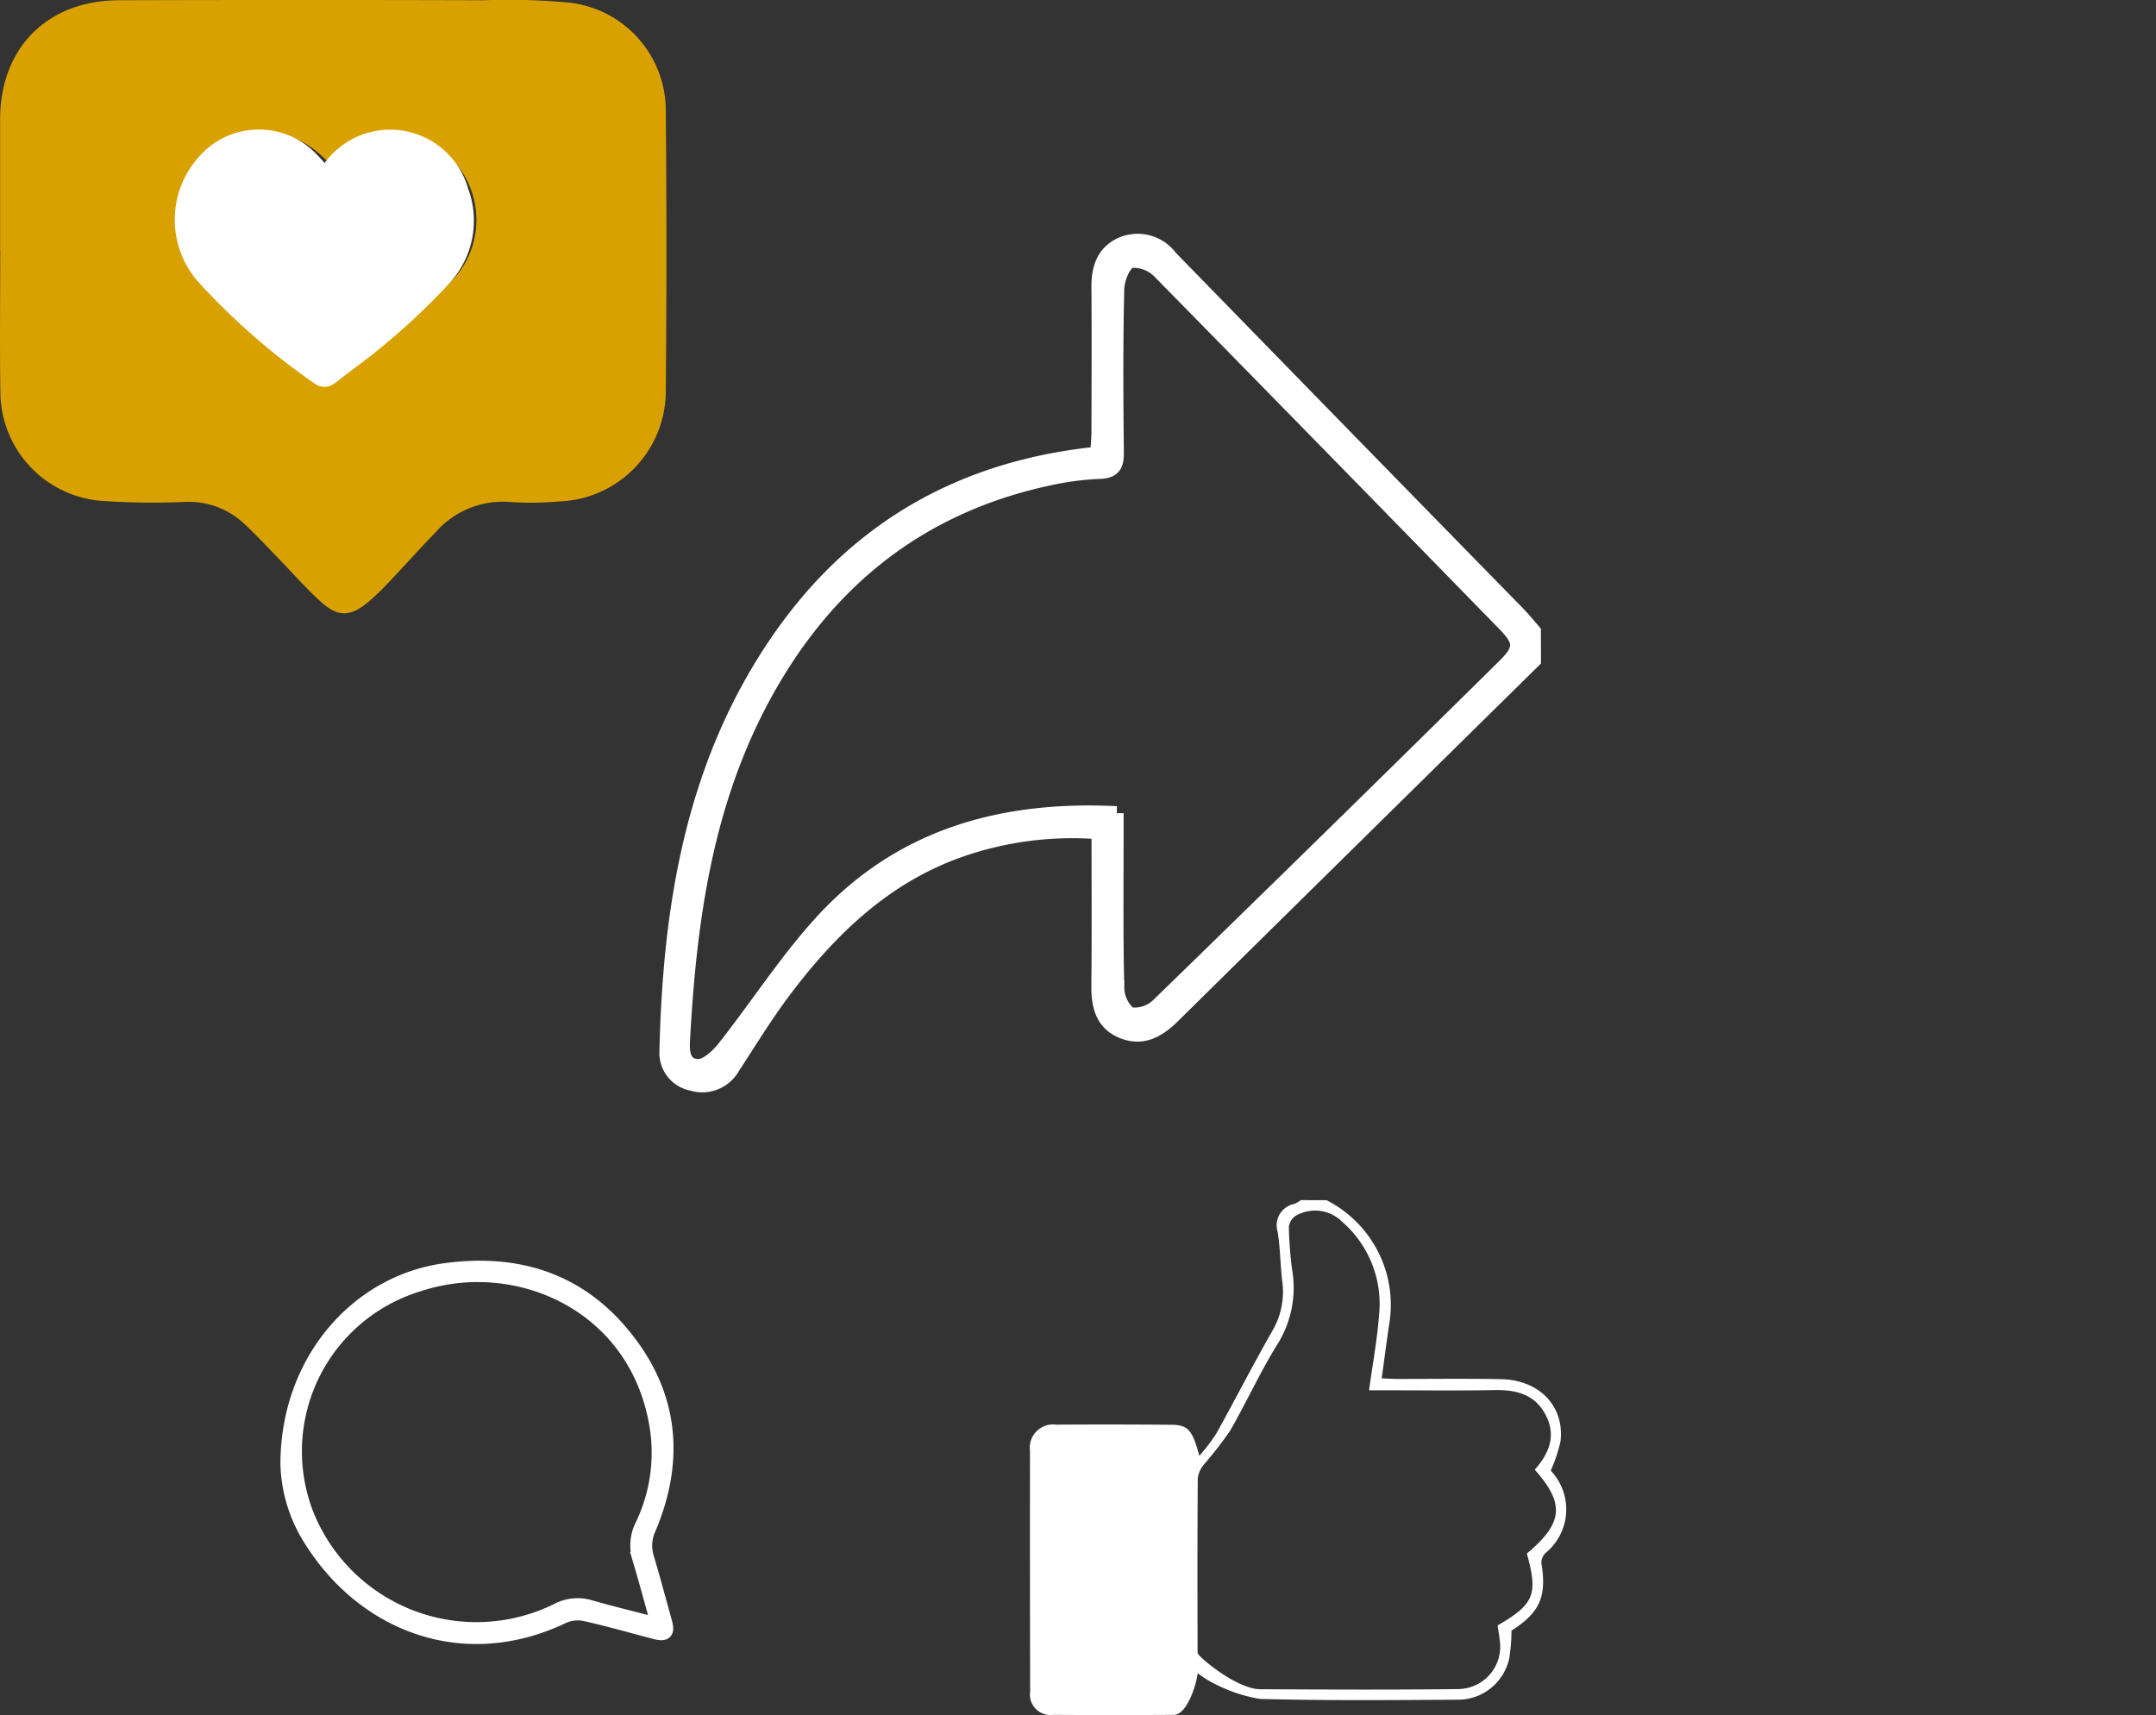 <svg xmlns="http://www.w3.org/2000/svg" width="153.429" height="122.077" viewBox="0 0 153.429 122.077">
  <rect x="0" y="0" width="153.429" height="122.077" fill="#333333" stroke="none"/>
  <g id="Grupo_11530" data-name="Grupo 11530" transform="translate(795.215 -3305.267)">
    <g id="Grupo_10540" data-name="Grupo 10540" transform="translate(-750.921 3277.167)">
      <path id="Trazado_14626" data-name="Trazado 14626" d="M645.16,318.088l-3.845-.8v0Z" transform="translate(-536.024 -272.873)" fill="#bbe1f4"/>
    </g>
    <path id="Trazado_16687" data-name="Trazado 16687" d="M414.163-121.974a8.356,8.356,0,0,1,4.449,8.9c-.184,1.229-.34,2.461-.521,3.778.4.018.729.044,1.056.045,2.472,0,4.945-.031,7.416.014,2.761.05,4.566,1.945,4.246,4.461a11.073,11.073,0,0,1-.689,2.048,4.026,4.026,0,0,1,1.071,3.274,4.044,4.044,0,0,1-1.426,2.579.961.961,0,0,0-.312.722c.392,2.388-.1,3.525-2.124,4.814a13.563,13.563,0,0,1-.15,1.908,3.728,3.728,0,0,1-3.655,3.011c-4.7.025-9.4.073-14.1-.057a10.914,10.914,0,0,1-3.312-1.121,7.292,7.292,0,0,1-1.123-.714c-.029.589-.705,2.965-1.689,2.971q-4.3.026-8.606,0A1.457,1.457,0,0,1,393.073-87q-.023-8.565-.012-17.13a1.654,1.654,0,0,1,1.866-1.868q4.074-.026,8.148.008c1.235.01,1.528.336,2.039,2.209a14.024,14.024,0,0,0,1.206-1.581c1.36-2.452,2.637-4.95,4.029-7.383a5.492,5.492,0,0,0,.656-3.516c-.133-1.151-.135-2.321-.319-3.462a1.552,1.552,0,0,1,1.2-1.988,2.169,2.169,0,0,0,.446-.267Zm14.819,19.182c1.023-1.161,1.539-2.412.789-3.873-.776-1.512-2.13-1.826-3.7-1.794-2.624.052-5.249.014-7.873.014h-1.008c.259-1.889.579-3.6.708-5.326a7.732,7.732,0,0,0-2.6-6.648,2.732,2.732,0,0,0-3.3-.459,1.1,1.1,0,0,0-.514.8,27.3,27.3,0,0,0,.224,3.01,7.584,7.584,0,0,1-.98,5.256c-1.264,2.007-2.24,4.193-3.429,6.25a26.605,26.605,0,0,1-1.825,2.357,1.948,1.948,0,0,0-.472,1c-.032,4.152-.024,8.305-.014,12.458,0,.227,2.768,2.574,4.456,2.581,4.7.022,9.4.046,14.1-.011a3.019,3.019,0,0,0,2.947-3.463c-.034-.359-.1-.715-.157-1.063,2.615-1.522,2.891-2.206,2.086-5.121C431-98.992,431.144-100.358,428.982-102.792ZM402.959-86.063Z" transform="translate(-1114.978 3512.667)" fill="#fff"/>
    <path id="Trazado_16688" data-name="Trazado 16688" d="M497.053,165.409q-12.844,12.65-25.681,25.309c-1.034,1.022-2.155,1.672-3.592,1.1-1.472-.587-1.737-1.871-1.722-3.318.036-3.575.012-7.151.012-10.874a24.186,24.186,0,0,0-9.284,1.089c-5.6,1.794-9.639,5.622-13.074,10.182-1.313,1.743-2.453,3.617-3.65,5.446a2.51,2.51,0,0,1-2.951,1.183,2.226,2.226,0,0,1-1.792-2.286c.24-10.43,1.891-20.514,7.971-29.325,5.422-7.858,12.989-12.237,22.686-13.231.03-.508.085-1.03.087-1.552.009-3.433.025-6.866,0-10.3-.011-1.42.4-2.586,1.794-3.125a2.914,2.914,0,0,1,3.33,1q12.337,12.667,24.7,25.3c.408.418.776.875,1.163,1.314Zm-29.7,10.864c0,.574,0,1.106,0,1.637,0,3.581-.041,7.162.048,10.741a2.5,2.5,0,0,0,.892,1.929,2.392,2.392,0,0,0,2.013-.648q12.35-12.009,24.609-24.113c1.248-1.228,1.251-1.752.052-2.982q-12.235-12.547-24.511-25.054a2.622,2.622,0,0,0-2.1-.823c-.512.19-.94,1.3-.957,2.021-.092,3.877-.07,7.757-.029,11.636.01.939-.252,1.331-1.242,1.364a19.868,19.868,0,0,0-3.393.429c-9.6,2-16.407,7.64-20.859,16.253-3.8,7.359-4.907,15.351-5.363,23.482-.051.9-.138,2.051,1.016,2.128.6.04,1.41-.694,1.872-1.278,2.368-2.993,4.441-6.246,7.011-9.046C451.97,177.9,459.149,175.868,467.356,176.273Z" transform="translate(-1183.108 3186.875)" fill="#fff" stroke="#fff" stroke-width="1"/>
    <path id="Trazado_16691" data-name="Trazado 16691" d="M422.226,409.937c0-7.278,4.9-12.932,11.2-13.8,4.879-.674,9.2.53,12.468,4.328,3.607,4.187,4.209,8.954,2.064,14.041a2.886,2.886,0,0,0-.152,2.07c.459,1.536.871,3.087,1.3,4.633.193.7.011.878-.706.692-1.657-.43-3.3-.909-4.972-1.281a2.558,2.558,0,0,0-1.555.15c-7.3,3.517-14.634.425-18.319-6A10.5,10.5,0,0,1,422.226,409.937ZM448.6,421.379c-.465-1.657-.874-3.181-1.323-4.692a3.132,3.132,0,0,1,.186-2.382,11.945,11.945,0,0,0,.888-7.812c-1.738-8.1-9.948-11.583-16.75-9.351A12.4,12.4,0,0,0,423.6,413.52a13.008,13.008,0,0,0,17.836,6.817,3.074,3.074,0,0,1,2.312-.231C445.31,420.553,446.886,420.934,448.6,421.379Z" transform="translate(-1196.985 2999.541)" fill="#fff" stroke="#fff" stroke-width="1"/>
    <g id="Grupo_11442" data-name="Grupo 11442" transform="translate(-188.501 -897.771)">
      <path id="Trazado_16689" data-name="Trazado 16689" d="M123.792-70.125q0-4.654,0-9.308c0-5.075,3.349-8.463,8.455-8.478q12.99-.039,25.98,0a45.937,45.937,0,0,1,6.109.174,7.737,7.737,0,0,1,6.827,7.807q.094,9.874,0,19.75a7.868,7.868,0,0,1-7.576,7.942,22.687,22.687,0,0,1-3.513.041,6.327,6.327,0,0,0-5.268,2.131c-1.136,1.163-2.215,2.381-3.336,3.559a17,17,0,0,1-1.554,1.489c-1.2.973-2.082,1.009-3.241-.027-1.1-.98-2.065-2.1-3.093-3.157-.791-.812-1.563-1.646-2.39-2.42A5.783,5.783,0,0,0,136.85-52.2a51.518,51.518,0,0,1-6.006-.093,7.809,7.809,0,0,1-7.033-7.616c-.053-3.4-.011-6.81-.011-10.215Zm23.568-6.027c-1.563-1.734-3.386-2.67-5.682-2.108-4.548,1.114-6.161,6.968-2.739,10.521a88.035,88.035,0,0,0,7.6,6.6,1.666,1.666,0,0,0,1.59.066,95.45,95.45,0,0,0,7.958-7.032,6.241,6.241,0,0,0-.525-8.86C153.142-79.141,150.131-78.865,147.36-76.152Z" transform="translate(-730.497 4290.967)" fill="#d9a100"/>
      <path id="Trazado_16692" data-name="Trazado 16692" d="M134.363,178.092c.076-.1.133-.184.2-.26a5.767,5.767,0,0,1,10,2.062,6.568,6.568,0,0,1-1.35,6.789,48.259,48.259,0,0,1-6.87,6.121q-.6.471-1.215.925a1.172,1.172,0,0,1-1.508.045,48.593,48.593,0,0,1-8.329-7.3,6.7,6.7,0,0,1,.117-8.813,5.658,5.658,0,0,1,8.29-.275C133.914,177.6,134.115,177.829,134.363,178.092Z" transform="translate(-717.972 4036.544)" fill="#fff"/>
    </g>
  </g>
</svg>

